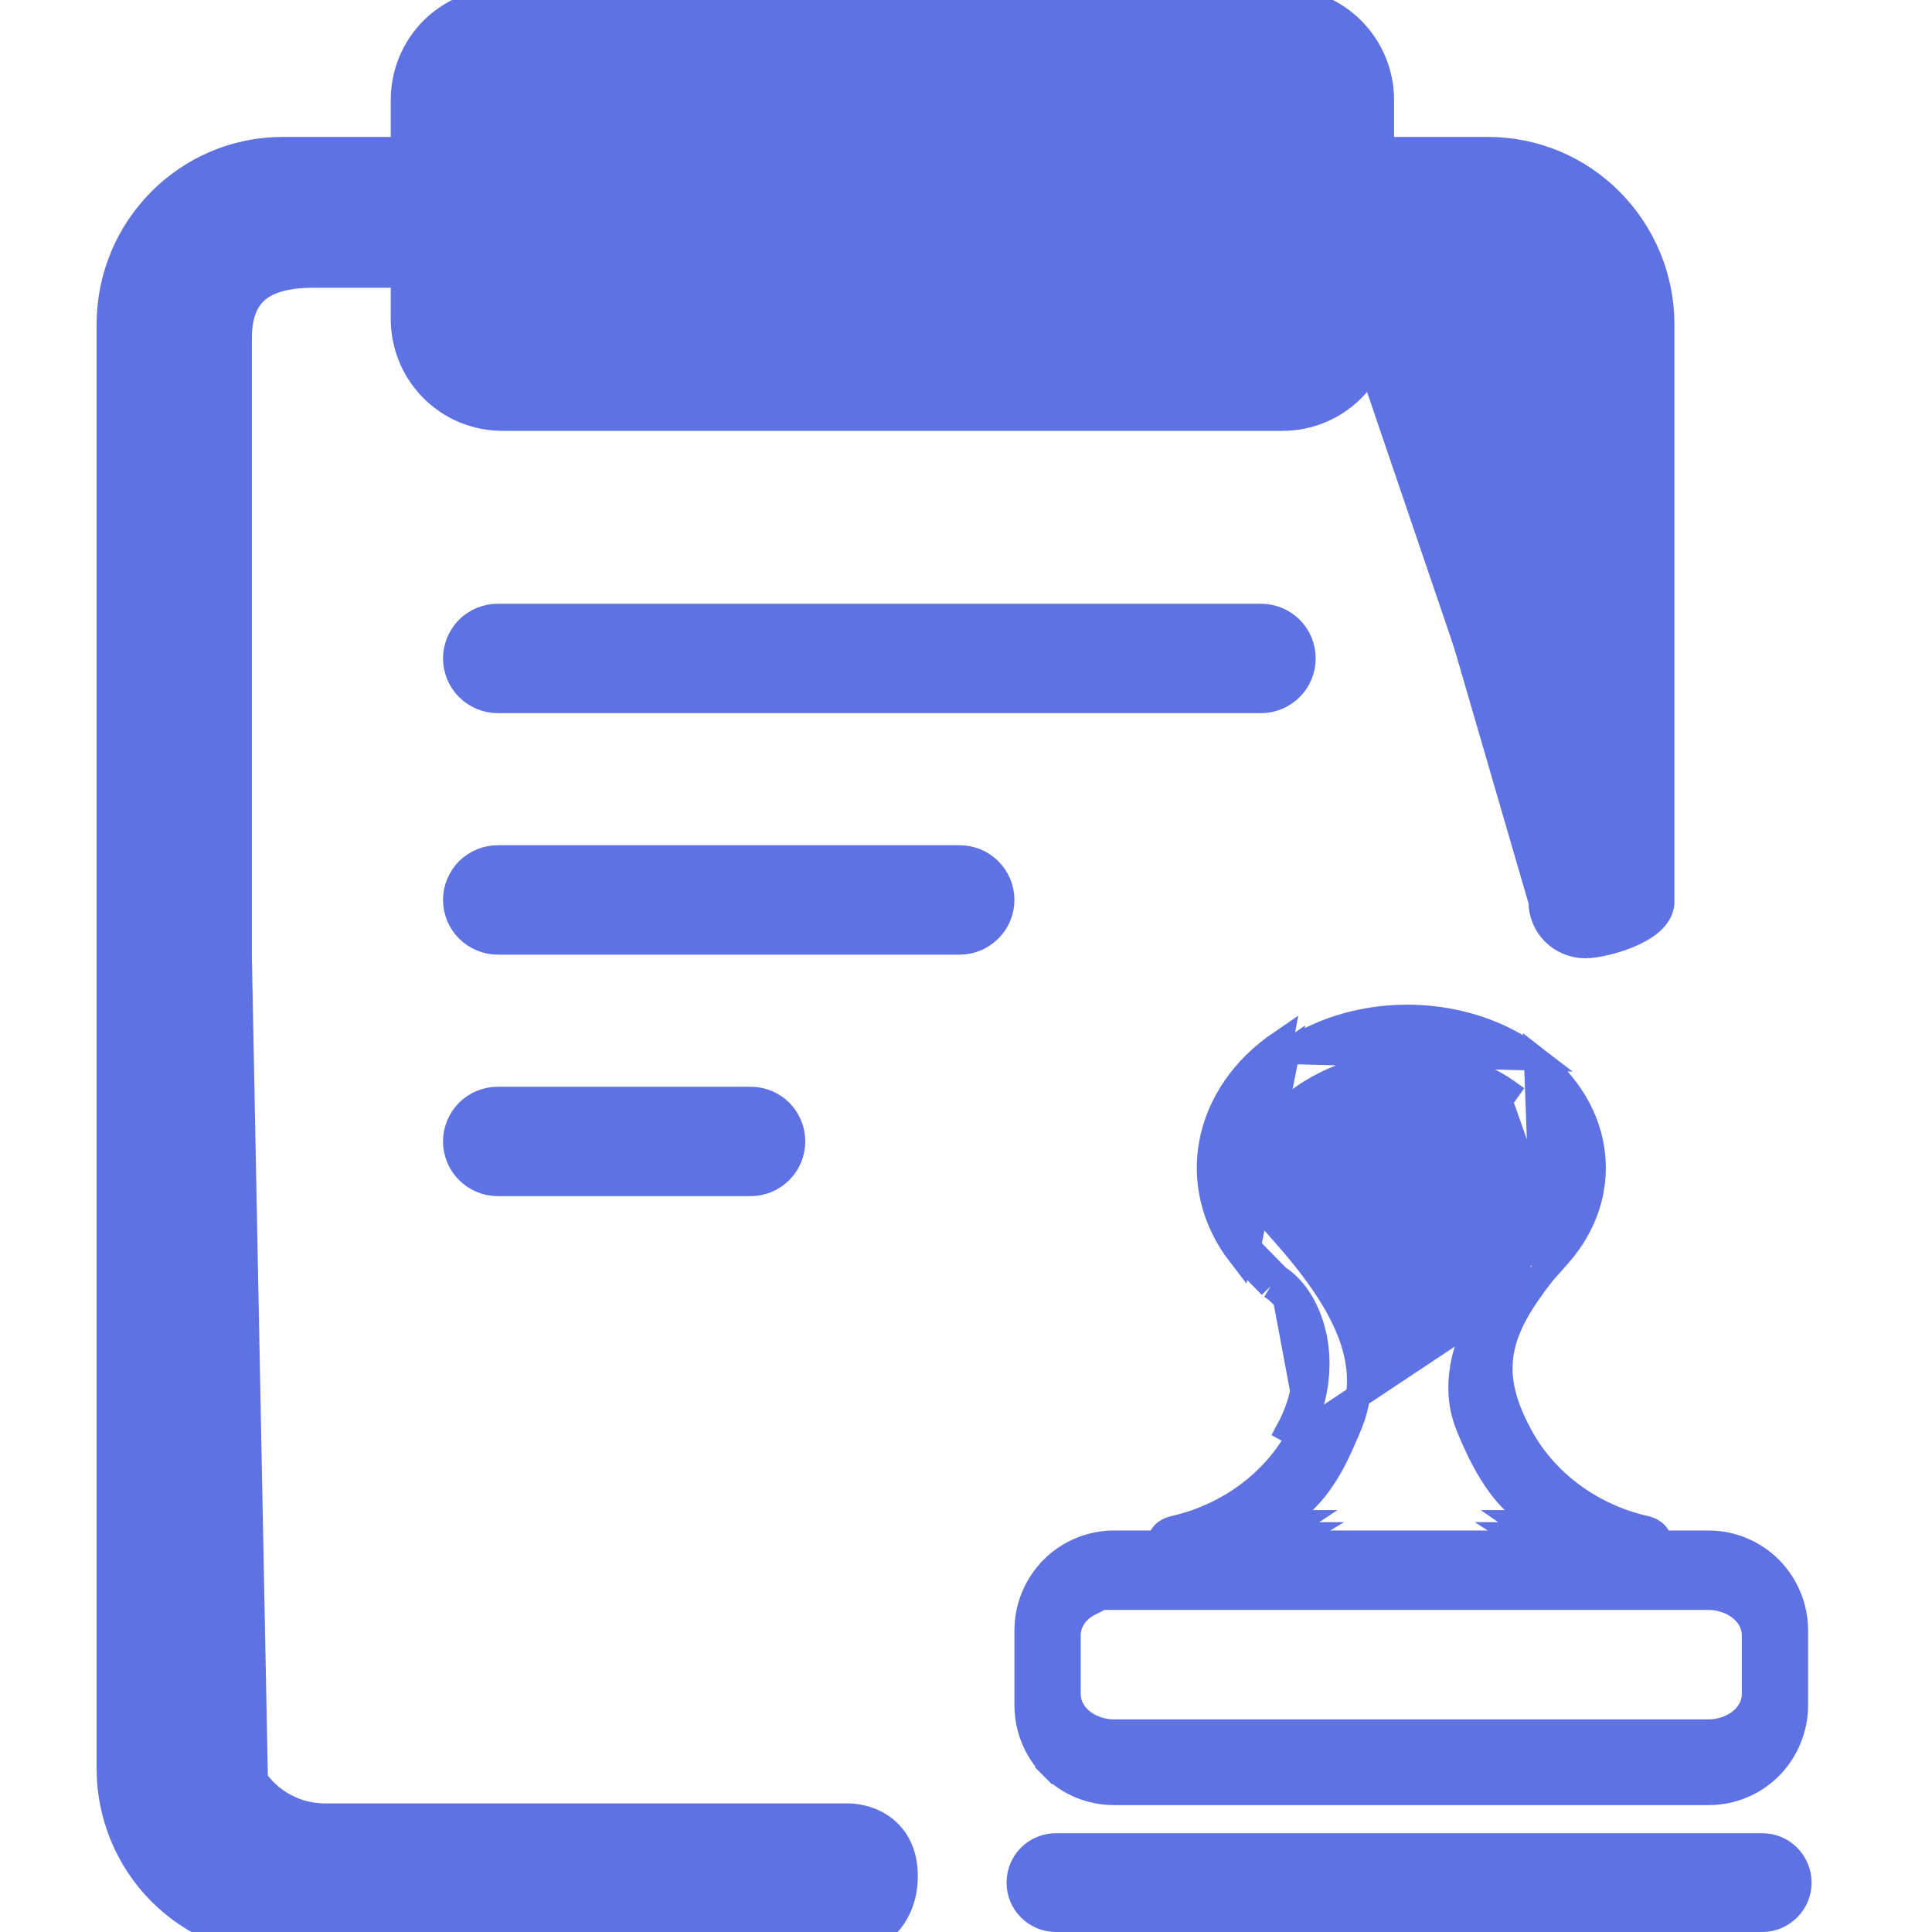 <svg width="16" height="16" viewBox="0 0 16 16" fill="none" xmlns="http://www.w3.org/2000/svg">
<g clip-path="url(#clip0_8856_61320)">
<path d="M11.247 2.274H11.246C11.182 2.274 11.118 2.257 11.062 2.224C11.006 2.191 10.959 2.145 10.927 2.088M11.247 2.274L12.621 2.411C12.773 2.563 12.858 2.77 12.858 2.985V7.465L12.758 7.465M11.247 2.274H11.247H12.086C12.269 2.274 12.415 2.344 12.55 2.481L12.55 2.481C12.683 2.615 12.758 2.796 12.758 2.985L12.758 7.465M11.247 2.274L12.758 7.465M10.927 2.088L11.014 2.039L10.927 2.088C10.927 2.088 10.927 2.088 10.927 2.088ZM10.927 2.088C10.914 2.065 10.906 2.039 10.901 2.016C10.895 1.992 10.891 1.966 10.888 1.938C10.881 1.882 10.878 1.818 10.878 1.754C10.878 1.69 10.881 1.626 10.888 1.57C10.891 1.542 10.895 1.515 10.901 1.492C10.906 1.469 10.914 1.443 10.927 1.42C10.959 1.363 11.006 1.316 11.062 1.284C11.118 1.251 11.182 1.234 11.247 1.234C11.247 1.234 11.247 1.234 11.247 1.234H12.324C12.707 1.234 13.074 1.387 13.344 1.66L13.344 1.66C13.615 1.934 13.767 2.303 13.767 2.687C13.767 2.687 13.767 2.687 13.767 2.687V7.466C13.767 7.549 13.714 7.61 13.667 7.649C13.617 7.69 13.554 7.723 13.491 7.75C13.367 7.801 13.218 7.836 13.126 7.836H13.126C13.028 7.835 12.934 7.796 12.865 7.727C12.796 7.657 12.758 7.563 12.758 7.465C12.758 7.465 12.758 7.465 12.758 7.465M2.343 16.101H2.343H7.017C7.218 16.101 7.501 15.914 7.501 15.537C7.501 15.35 7.43 15.219 7.326 15.138C7.226 15.06 7.107 15.035 7.017 15.035H2.692C2.599 15.035 2.507 15.017 2.421 14.981C2.336 14.945 2.258 14.893 2.193 14.827L2.193 14.827C2.06 14.693 1.986 14.512 1.986 14.323L1.986 2.801V2.801C1.986 2.597 2.046 2.476 2.137 2.402C2.234 2.324 2.384 2.283 2.597 2.283H3.599C3.685 2.283 3.747 2.223 3.783 2.174C3.823 2.121 3.856 2.053 3.882 1.986C3.933 1.853 3.968 1.696 3.968 1.605C3.968 1.401 3.803 1.234 3.599 1.234H2.343C1.545 1.234 0.9 1.885 0.9 2.687V14.647C0.9 14.647 0.9 14.647 0.9 14.647C0.9 15.032 1.052 15.401 1.322 15.674C1.456 15.809 1.615 15.916 1.79 15.99C1.965 16.063 2.153 16.101 2.343 16.101ZM1.886 2.801L1.886 14.323C1.886 14.539 1.97 14.745 2.122 14.897L1.886 2.801Z" fill="#5E72E4" stroke="#5E72E4" stroke-width="0.2"/>
<path d="M11.133 3.155L11.133 3.156C11.066 3.223 10.986 3.276 10.898 3.313C10.811 3.349 10.717 3.368 10.622 3.368C10.622 3.368 10.622 3.368 10.622 3.368L4.16 3.368C4.16 3.368 4.16 3.368 4.159 3.368C4.064 3.368 3.97 3.349 3.882 3.312C3.794 3.276 3.714 3.222 3.647 3.154C3.58 3.087 3.527 3.007 3.49 2.918C3.454 2.83 3.436 2.736 3.436 2.641V2.64L3.436 0.828L3.436 0.828C3.436 0.732 3.454 0.638 3.49 0.55C3.527 0.462 3.58 0.382 3.647 0.314C3.714 0.246 3.794 0.193 3.882 0.156C3.97 0.119 4.064 0.1 4.159 0.1H10.622C10.813 0.1 10.997 0.177 11.133 0.313C11.268 0.45 11.345 0.635 11.345 0.828V2.64C11.345 2.834 11.269 3.019 11.133 3.155ZM10.937 3.405C10.837 3.447 10.73 3.468 10.622 3.468H4.159C4.051 3.468 3.944 3.446 3.843 3.405C3.743 3.363 3.653 3.302 3.576 3.225C3.5 3.148 3.439 3.057 3.398 2.956C3.357 2.856 3.336 2.749 3.336 2.64V0.828C3.336 0.72 3.357 0.612 3.398 0.512C3.439 0.412 3.5 0.32 3.576 0.243C3.653 0.167 3.743 0.106 3.843 0.064C3.944 0.022 4.051 0 4.159 0H10.622C10.84 0 11.049 0.087 11.204 0.243C11.358 0.398 11.445 0.608 11.445 0.828V2.64C11.445 2.86 11.358 3.071 11.204 3.226C11.127 3.303 11.037 3.364 10.937 3.405ZM8.982 13.233L9.029 13.28C8.926 13.331 8.85 13.424 8.85 13.547V14.025C8.85 14.22 9.042 14.339 9.224 14.339H14.151C14.332 14.339 14.525 14.22 14.525 14.026V13.547C14.525 13.352 14.332 13.233 14.15 13.233H9.224H8.982ZM8.501 14.121V14.121V13.503C8.501 13.31 8.577 13.125 8.713 12.989L8.713 12.988C8.78 12.921 8.859 12.867 8.947 12.831C9.035 12.794 9.129 12.775 9.224 12.775L9.324 12.775V12.775H14.151C14.342 12.775 14.526 12.852 14.662 12.988C14.797 13.125 14.874 13.31 14.874 13.503V14.121C14.874 14.315 14.797 14.5 14.662 14.637C14.595 14.704 14.515 14.758 14.427 14.794C14.339 14.831 14.245 14.849 14.15 14.849H9.224C9.129 14.849 9.035 14.83 8.947 14.794C8.859 14.757 8.78 14.704 8.713 14.636L8.642 14.707L8.713 14.636C8.577 14.5 8.501 14.314 8.501 14.121ZM4.375 0.673C4.191 0.673 4.017 0.805 4.017 0.996V2.465C4.017 2.657 4.191 2.789 4.375 2.789H10.433C10.616 2.789 10.79 2.657 10.79 2.465V0.996C10.79 0.805 10.616 0.673 10.433 0.673H4.375ZM8.745 15.282H14.594C14.676 15.282 14.754 15.314 14.812 15.372C14.87 15.43 14.903 15.509 14.903 15.591C14.903 15.673 14.87 15.752 14.812 15.809C14.754 15.867 14.676 15.9 14.594 15.9H8.745C8.663 15.9 8.584 15.867 8.526 15.809C8.468 15.752 8.436 15.673 8.436 15.591C8.436 15.509 8.468 15.43 8.526 15.372C8.584 15.314 8.663 15.282 8.745 15.282ZM4.122 5.1H10.443C10.537 5.1 10.627 5.137 10.693 5.203C10.759 5.27 10.796 5.359 10.796 5.453C10.796 5.546 10.759 5.636 10.693 5.702C10.627 5.768 10.537 5.806 10.443 5.806H4.122C4.028 5.806 3.939 5.768 3.872 5.702C3.806 5.636 3.769 5.546 3.769 5.453C3.769 5.359 3.806 5.27 3.872 5.203C3.939 5.137 4.028 5.1 4.122 5.1ZM4.122 7.1H7.948C8.042 7.1 8.131 7.137 8.197 7.203C8.264 7.27 8.301 7.359 8.301 7.453C8.301 7.546 8.264 7.636 8.197 7.702C8.131 7.768 8.042 7.806 7.948 7.806H4.122C4.028 7.806 3.939 7.768 3.872 7.702C3.806 7.636 3.769 7.546 3.769 7.453C3.769 7.359 3.806 7.27 3.872 7.203C3.939 7.137 4.028 7.1 4.122 7.1ZM4.122 9.1H6.217C6.31 9.1 6.4 9.137 6.466 9.203C6.532 9.27 6.569 9.359 6.569 9.453C6.569 9.546 6.532 9.636 6.466 9.702C6.4 9.768 6.31 9.806 6.217 9.806H4.122C4.028 9.806 3.939 9.768 3.872 9.702C3.806 9.636 3.769 9.546 3.769 9.453C3.769 9.359 3.806 9.27 3.872 9.203C3.939 9.137 4.028 9.1 4.122 9.1Z" fill="#5E72E4" stroke="#5E72E4" stroke-width="0.2"/>
<path d="M10.867 9.031C10.623 9.178 10.48 9.368 10.443 9.582C10.406 9.794 10.476 10.009 10.614 10.2L10.613 10.2L10.62 10.208C11.192 10.849 11.383 11.337 11.171 11.824L11.171 11.824C11.165 11.838 11.159 11.852 11.153 11.866C11.106 11.976 11.044 12.121 10.949 12.259C10.842 12.415 10.7 12.552 10.504 12.61L10.533 12.806H12.78L12.811 12.611C12.633 12.553 12.493 12.416 12.385 12.257C12.281 12.105 12.212 11.943 12.166 11.835C12.165 11.832 12.163 11.828 12.162 11.825L12.162 11.825C11.982 11.404 12.171 10.903 12.625 10.378L12.626 10.379L12.632 10.369L12.788 10.143L12.788 10.143L12.426 9.116L12.484 9.035C12.023 8.709 11.347 8.742 10.867 9.031ZM10.867 9.031L10.918 9.116L10.867 9.031C10.867 9.031 10.867 9.031 10.867 9.031ZM10.533 12.706V12.606H10.746C10.683 12.648 10.612 12.682 10.533 12.706ZM10.533 12.706L10.561 12.802C10.64 12.778 10.711 12.745 10.775 12.706H10.533ZM12.78 12.706L12.749 12.801C12.677 12.778 12.611 12.745 12.551 12.706H12.78ZM12.78 12.706V12.606H12.581C12.641 12.648 12.707 12.682 12.78 12.706ZM12.786 10.538L12.786 10.538L12.91 10.399C13.356 9.895 13.28 9.199 12.72 8.766L12.786 10.538ZM12.786 10.538L12.782 10.543M12.786 10.538L12.782 10.543M12.782 10.543C12.6 10.776 12.475 10.979 12.438 11.196C12.4 11.417 12.456 11.636 12.596 11.893C12.805 12.278 13.19 12.554 13.622 12.652C13.678 12.665 13.708 12.689 13.723 12.71C13.739 12.731 13.744 12.756 13.74 12.78C13.732 12.825 13.687 12.887 13.573 12.887H9.776C9.662 12.887 9.617 12.825 9.609 12.78C9.605 12.756 9.61 12.731 9.626 12.71C9.641 12.689 9.671 12.665 9.727 12.652C10.16 12.554 10.544 12.278 10.753 11.893L10.753 11.893M12.782 10.543L10.753 11.893M10.753 11.893C10.906 11.611 10.936 11.327 10.892 11.091C10.849 10.864 10.736 10.671 10.584 10.575M10.753 11.893L10.665 11.845C10.948 11.323 10.772 10.802 10.521 10.654M10.521 10.654L10.593 10.584L10.584 10.575M10.521 10.654L10.267 10.394M10.521 10.654L10.267 10.394M10.584 10.575L10.342 10.328M10.584 10.575L10.342 10.328M10.342 10.328C9.942 9.804 10.07 9.116 10.664 8.712L10.342 10.328ZM10.267 10.394C9.823 9.819 9.97 9.063 10.608 8.63L10.267 10.394ZM10.664 8.712C11.268 8.303 12.151 8.327 12.72 8.766L10.664 8.712Z" fill="#5E72E4" stroke="#5E72E4" stroke-width="0.2"/>
</g>
<defs>
<clipPath id="clip0_8856_61320">
<rect width="16" height="16" fill="white"/>
</clipPath>
</defs>
</svg>
